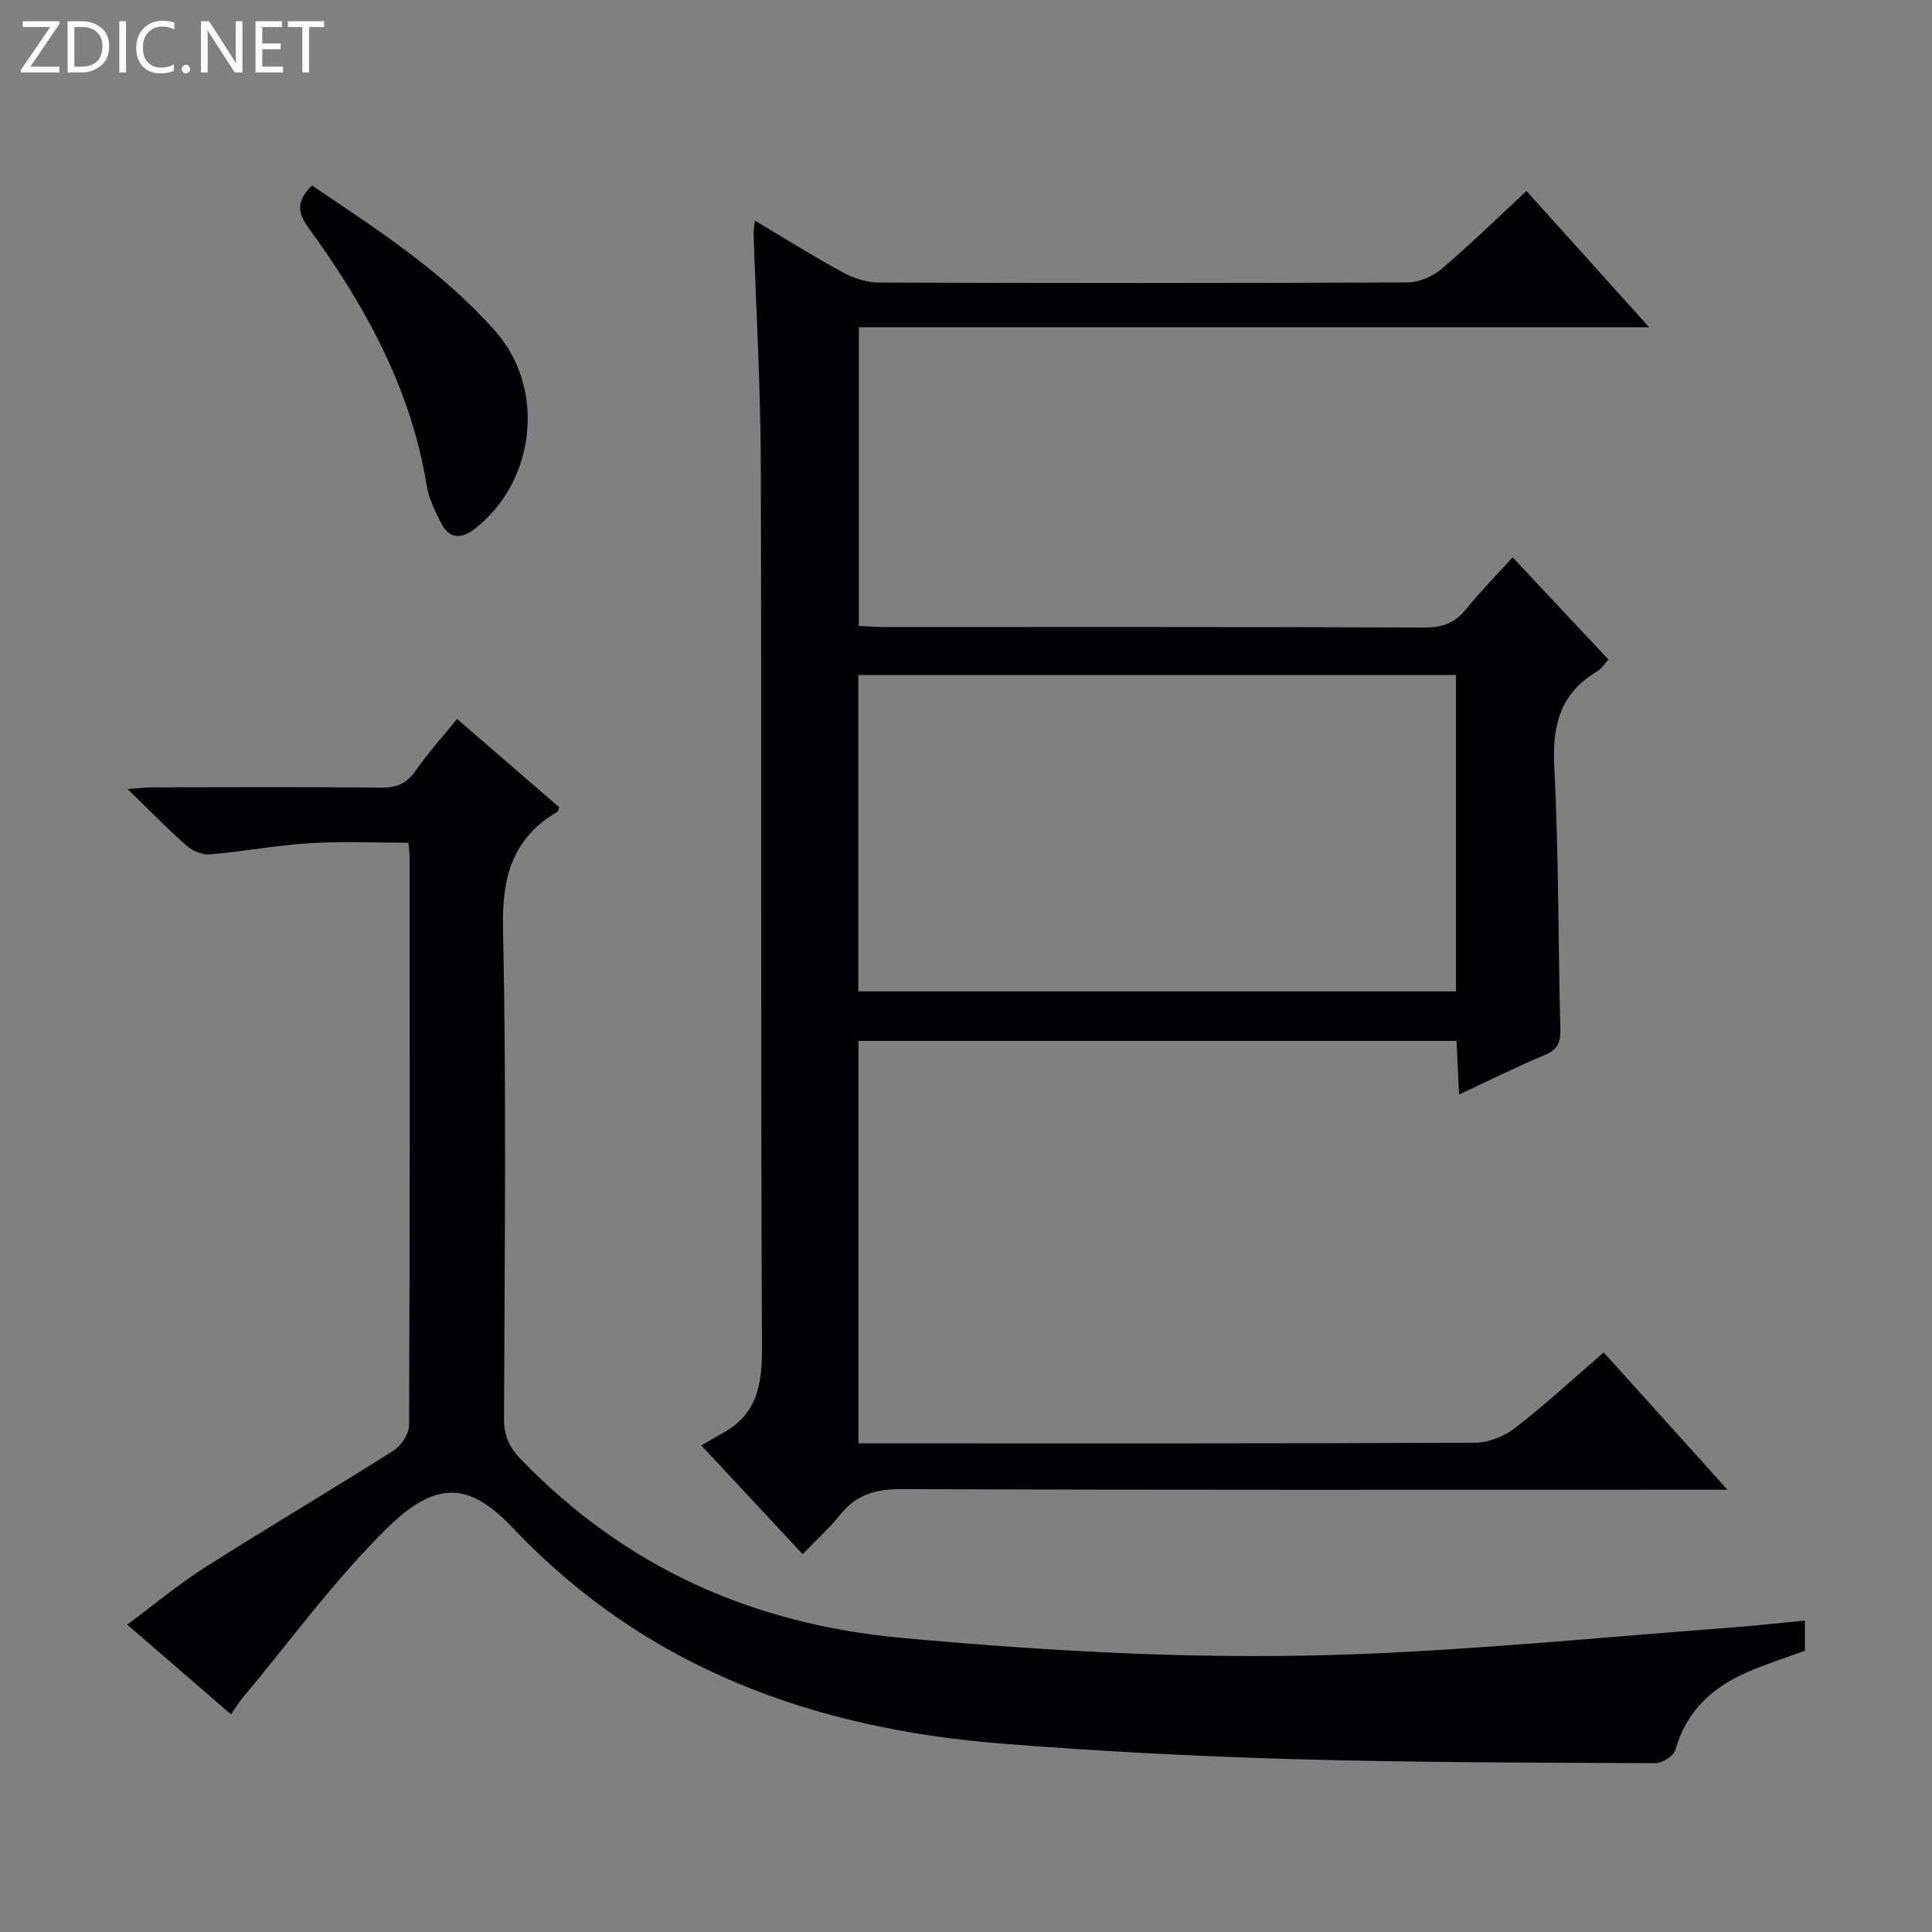 <svg enable-background="new 0 0 400 400" viewBox="0 0 400 400" xmlns="http://www.w3.org/2000/svg"><rect x="0" y="0" width="400" height="400" fill="#808080" stroke="none"/><g fill="#fcfbfa"><path d="m12.4 4.8-6.1 9h6v1.2h-8v-.5l6.1-8.9h-5.7v-1.2h7.6v.4z"/><path d="m14 15v-10.6h3c1.6 0 2.9.5 4 1.4s1.6 2.2 1.6 3.8-.5 3-1.6 3.9-2.4 1.5-4 1.5zm1.4-9.4v8.2h1.6c1.3 0 2.4-.4 3.1-1.1s1.1-1.8 1.1-3.1-.4-2.3-1.2-3-1.8-1-3.1-1z"/><path d="m26.1 4.4v10.6h-1.4v-10.6z"/><path d="m36.1 14.6c-.8.4-1.8.6-2.9.6-1.5 0-2.7-.5-3.6-1.4s-1.4-2.2-1.4-3.8c0-1.7.5-3.1 1.5-4.1s2.3-1.6 3.9-1.6c1 0 1.8.1 2.5.4v1.4c-.8-.4-1.6-.6-2.5-.6-1.2 0-2.1.4-2.9 1.2s-1.1 1.8-1.1 3.2c0 1.3.3 2.3 1 3s1.6 1.1 2.7 1.1c1 0 2-.2 2.7-.7v1.3z"/><path d="m37.6 14.3c0-.2.1-.5.3-.6s.4-.3.6-.3c.3 0 .5.1.6.3s.3.4.3.6-.1.4-.3.6-.4.3-.6.3c-.3 0-.5-.1-.6-.3s-.3-.4-.3-.6z"/><path d="m50.2 15h-1.6l-5.3-8.2c-.2-.2-.3-.5-.4-.7 0 .2.1.7.1 1.5v7.4h-1.4v-10.6h1.7l5.2 8.1c.2.4.4.6.4.7 0-.3-.1-.8-.1-1.5v-7.3h1.4z"/><path d="m58.6 15h-5.7v-10.6h5.5v1.2h-4.1v3.4h3.8v1.2h-3.8v3.6h4.3z"/><path d="m67.1 5.6h-3.1v9.4h-1.4v-9.4h-3v-1.2h7.5z"/></g><path d="m166.17 321.77c-7.06-7.57-13.39-14.38-20.97-22.51 1.64-.95 3.07-1.8 4.52-2.6 7.03-3.89 8.08-9.98 8.04-17.59-.3-60.99-.06-121.98-.24-182.97-.05-15.96-.98-31.91-1.5-47.87-.02-.63.13-1.26.28-2.55 6.3 3.75 12.17 7.45 18.26 10.75 2.22 1.2 4.94 2.06 7.43 2.07 36.49.13 72.99.14 109.48-.03 2.35-.01 5.14-1.22 6.97-2.77 5.94-5.05 11.52-10.51 17.6-16.15 8.34 9.26 16.54 18.36 25.4 28.2-54.94 0-109.08 0-163.63 0v61.84c1.77.08 3.52.23 5.27.23 37.33.01 74.66-.05 111.98.1 3.71.01 6.24-1.01 8.52-3.85 2.9-3.6 6.17-6.91 9.6-10.68 6.77 7.22 13.22 14.1 19.84 21.17-.81.86-1.44 1.9-2.36 2.45-7.64 4.51-9.3 11.17-8.86 19.73.93 18.11.79 36.28 1.25 54.42.07 2.73-.61 4.17-3.23 5.27-5.78 2.41-11.4 5.23-17.74 8.18-.19-4.05-.35-7.42-.52-11.1-41.33 0-82.4 0-123.82 0v83.32h5.65c40.66 0 81.32.06 121.98-.13 2.82-.01 6.09-1.33 8.35-3.08 6.17-4.77 11.9-10.09 18.31-15.62 8.32 9.23 16.46 18.26 25.63 28.43-3.39 0-5.29 0-7.2 0-54.66 0-109.32.08-163.97-.12-5.28-.02-9.24 1.17-12.54 5.3-2.24 2.8-4.97 5.24-7.78 8.16zm11.53-116.52h123.74c0-22.01 0-43.69 0-65.5-41.41 0-82.43 0-123.74 0z" fill="#010105"/><path d="m94.63 148.85c7.37 6.37 14.29 12.35 21.18 18.31-.2.42-.25.81-.46.93-9.31 5.53-11.45 13.56-11.21 24.23.75 33.8.32 67.64.21 101.46-.01 3.45 1.06 5.84 3.44 8.3 21.62 22.39 47.91 34.2 78.92 37.03 31.86 2.92 63.73 4.63 95.65 3.31 25.21-1.04 50.37-3.52 75.54-5.41 5.13-.38 10.25-.97 15.78-1.49v6.25c-3.85 1.42-8.09 2.74-12.14 4.53-7.16 3.16-12.44 8.08-14.66 15.97-.35 1.26-2.71 2.79-4.13 2.78-24.97-.12-49.95-.13-74.9-.84-20.27-.58-40.55-1.62-60.76-3.24-38.63-3.1-73.37-15.61-100.68-44.4-8.4-8.85-15.21-10.98-26-.44-11.11 10.85-20.33 23.64-30.35 35.6-.73.87-1.3 1.86-2.23 3.21-7.07-6.11-13.93-12.05-21.49-18.58 5.58-4.14 10.62-8.36 16.12-11.86 12.9-8.2 26.07-15.97 38.98-24.15 1.59-1.01 3.24-3.44 3.25-5.22.18-39.15.14-78.3.13-117.46 0-.82-.14-1.64-.27-3.19-6.79 0-13.58-.33-20.33.09-6.94.43-13.82 1.73-20.76 2.32-1.54.13-3.55-.66-4.75-1.72-3.99-3.52-7.71-7.35-12.3-11.8 2.37-.17 3.74-.36 5.11-.36 15.83-.02 31.66-.1 47.48.06 3.18.03 5.21-.87 7.04-3.49 2.55-3.68 5.58-7.02 8.59-10.73z" fill="#010105"/><path d="m64.58 38.4c13.51 9.1 27.2 17.91 38.04 30.25 10.44 11.88 8.24 31.13-4.36 40.86-2.82 2.18-5.29 2.04-6.94-1.23-1.26-2.49-2.55-5.14-3-7.85-3.26-20.04-12.75-37.22-24.48-53.3-2.55-3.49-2.19-5.79.74-8.73z" fill="#010105"/></svg>